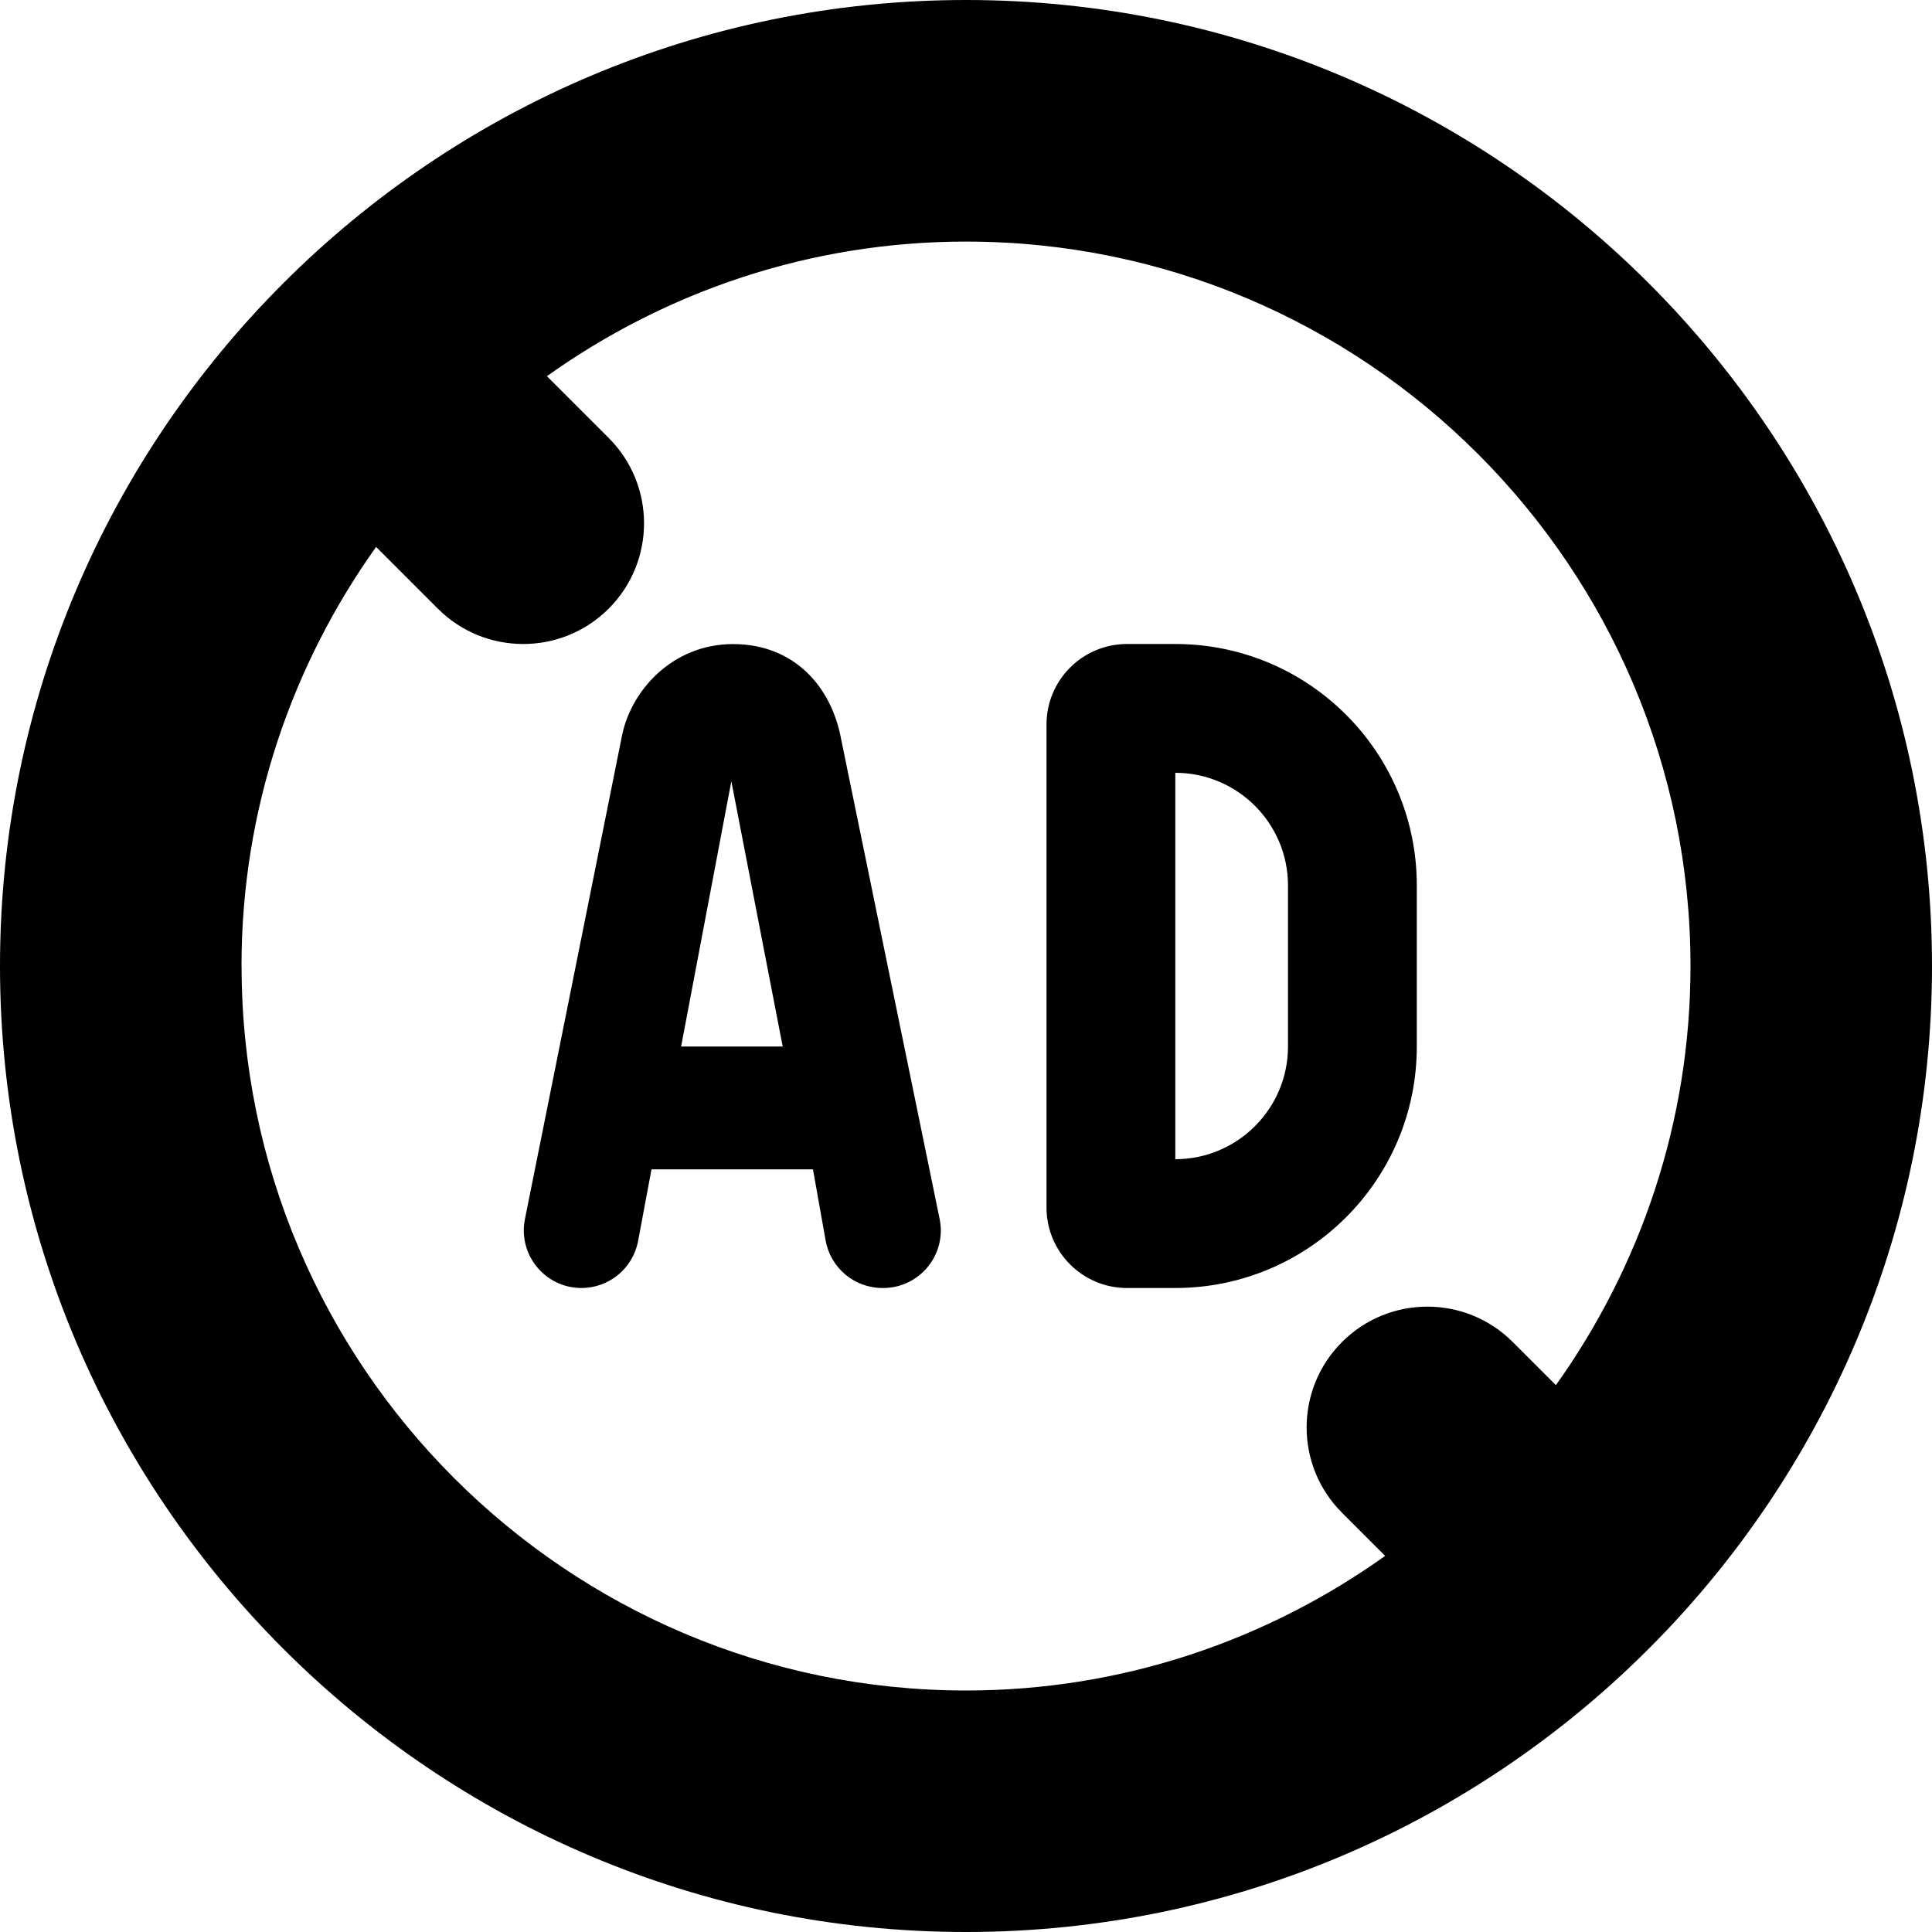 <?xml version="1.0" encoding="UTF-8"?>
<svg xmlns="http://www.w3.org/2000/svg" id="Layer_1" data-name="Layer 1" viewBox="0 0 24 24">
  <path d="M12,0C5.383,0,0,5.383,0,12s5.383,12,12,12,12-5.383,12-12S18.617,0,12,0ZM3,12c0-1.941,.624-3.735,1.672-5.206l.767,.767c.293,.293,.677,.439,1.061,.439s.768-.146,1.061-.439c.586-.585,.586-1.536,0-2.121l-.767-.767c1.472-1.049,3.266-1.672,5.206-1.672,4.962,0,9,4.038,9,9,0,1.941-.624,3.735-1.672,5.206l-.536-.536c-.586-.586-1.535-.586-2.121,0-.586,.585-.586,1.536,0,2.121l.536,.536c-1.472,1.049-3.266,1.672-5.206,1.672-4.962,0-9-4.038-9-9Zm6.106-3.999h0c-.757,0-1.281,.586-1.385,1.166l-1.2,5.976c-.089,.443,.25,.857,.702,.857,.345,0,.641-.246,.704-.585l.166-.889h2.006l.157,.883c.061,.342,.358,.591,.705,.591h.01c.453,0,.793-.416,.701-.86l-1.221-5.947c-.12-.668-.589-1.192-1.346-1.192Zm-.645,4.999l.624-3.295,.638,3.295h-1.262Zm9.139,0v-2c0-1.657-1.343-3-3-3h-.6c-.552,0-1,.448-1,1v6c0,.552,.448,1,1,1h.6c1.657,0,3-1.343,3-3Zm-1.6,0c0,.772-.628,1.4-1.4,1.4v-4.8c.772,0,1.4,.628,1.4,1.4v2Z"/>
</svg>
